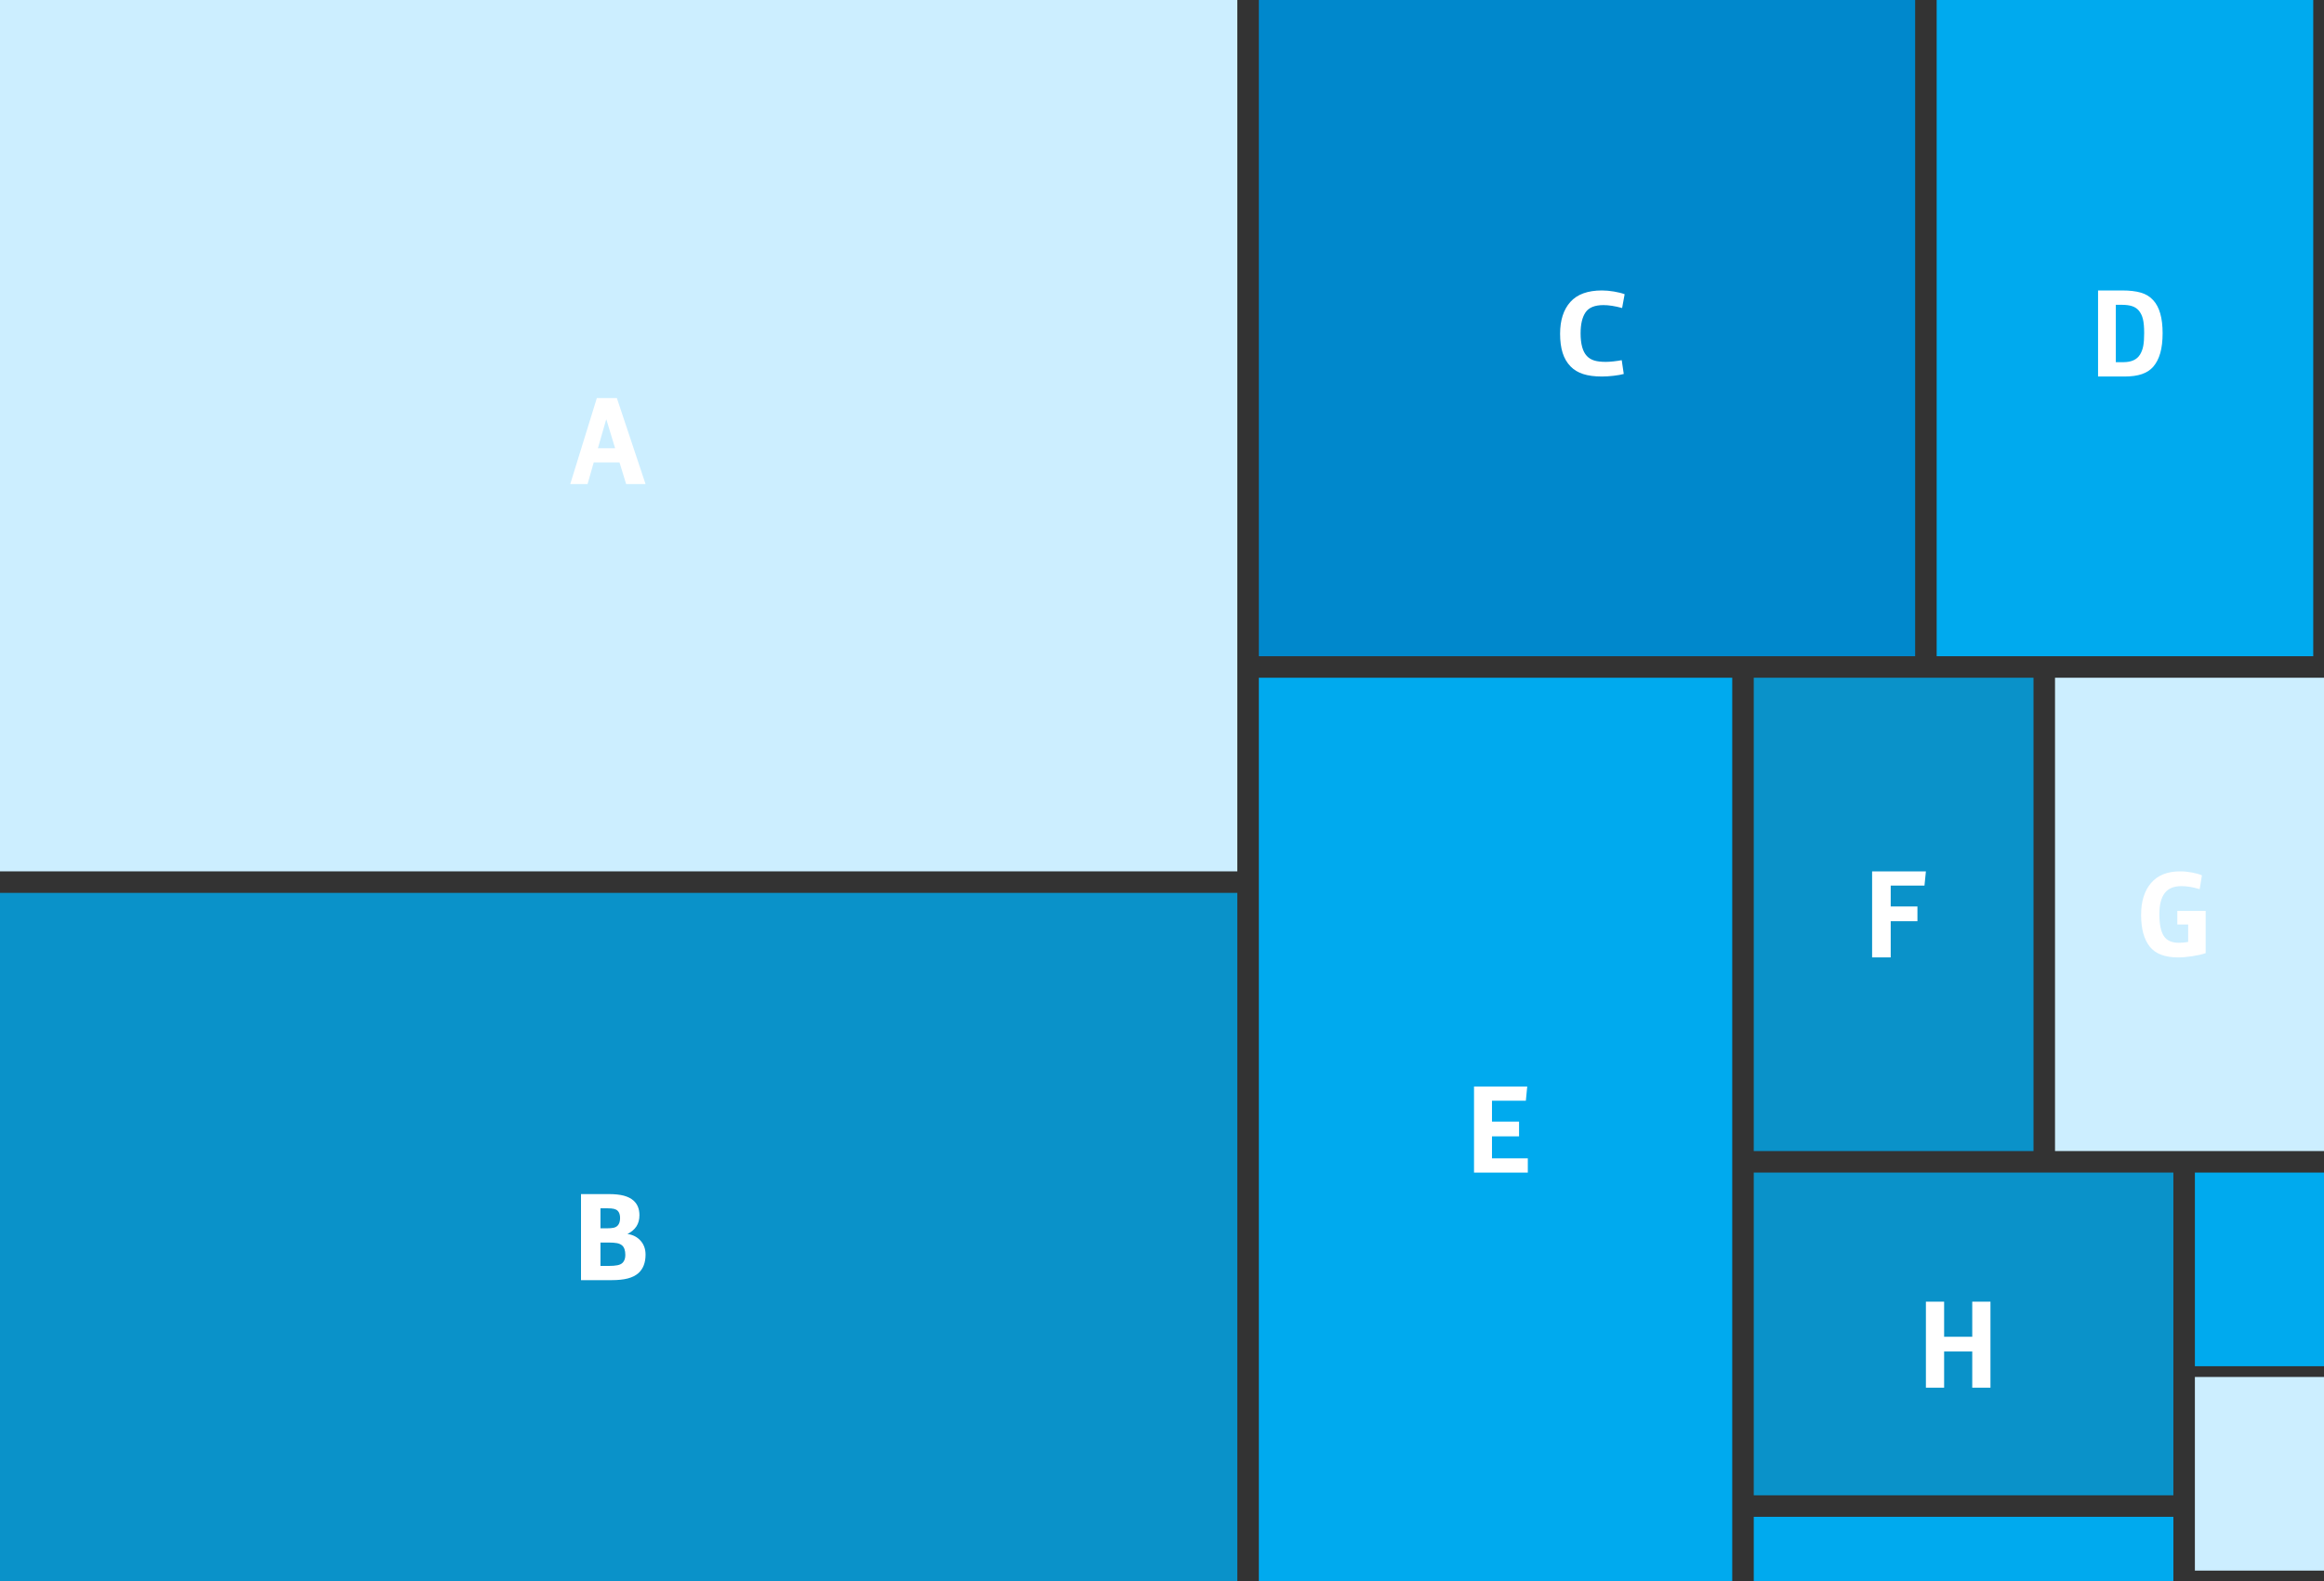 
<svg width="216px" height="147px" viewBox="0 0 216 147" version="1.1" xmlns="http://www.w3.org/2000/svg" xmlns:xlink="http://www.w3.org/1999/xlink">
    <rect x="0" y="0" width="216" height="147" fill="#333333" stroke="none"/>
    <!-- Generator: Sketch 49.1 (51147) - http://www.bohemiancoding.com/sketch -->
    <desc>Created with Sketch.</desc>
    <defs></defs>
    <g id="Page-1" stroke="none" stroke-width="1" fill="none" fill-rule="evenodd">
        <g id="Desktop" transform="translate(-169, -2790)">
            <g id="Tree-map" transform="translate(169, 2790)">
                <g>
                    <rect id="Rectangle-6" fill-opacity="0.8" fill="#00AAEE" x="0" y="83" width="115" height="64"></rect>
                    <rect id="Rectangle-7" fill="#0088CC" x="117" y="0" width="61" height="61"></rect>
                    <rect id="Rectangle-8" fill="#00AAEE" x="180" y="0" width="35" height="61"></rect>
                    <rect id="Rectangle-8-Copy" fill="#00AAEE" x="117" y="63" width="44" height="84"></rect>
                    <rect id="Rectangle-8-Copy-2" fill-opacity="0.8" fill="#00AAEE" x="163" y="63" width="26" height="44"></rect>
                    <rect id="Rectangle-8-Copy-3" fill="#CCEEFF" x="191" y="63" width="25" height="44"></rect>
                    <rect id="Rectangle-8-Copy-4" fill-opacity="0.8" fill="#00AAEE" x="163" y="109" width="39" height="30"></rect>
                    <rect id="Rectangle-8-Copy-6" fill="#00AAEE" x="204" y="109" width="12" height="18"></rect>
                    <rect id="Rectangle-8-Copy-7" fill="#CCEEFF" x="204" y="128" width="12" height="18"></rect>
                    <rect id="Rectangle-8-Copy-5" fill="#00AAEE" x="163" y="141" width="39" height="6"></rect>
                    <rect id="Rectangle-5" fill="#CCEEFF" x="0" y="0" width="115" height="81"></rect>
                    <path d="M55.474,37 L57.332,37 L60,45 L58.196,45 L57.58,42.988 L55.182,42.988 L54.61,45 L53,45 L55.474,37 Z M57.17,41.667 L56.36,39 L56.338,39 L55.571,41.667 L57.17,41.667 Z" id="A" fill="#FFFFFF"></path>
                    <path d="M54,111 L56.588,111 C57.145,111 57.607,111.049 57.975,111.146 C58.342,111.244 58.642,111.394 58.874,111.596 C59.246,111.924 59.431,112.38 59.431,112.965 C59.431,113.37 59.338,113.715 59.153,114 C58.967,114.285 58.689,114.52 58.317,114.708 C58.82,114.778 59.226,114.986 59.536,115.333 C59.845,115.68 60,116.111 60,116.626 C60,117.374 59.779,117.947 59.338,118.345 C59.083,118.571 58.754,118.737 58.352,118.842 C57.95,118.947 57.439,119 56.82,119 L54,119 L54,111 Z M56.426,114.181 C56.681,114.181 56.884,114.164 57.035,114.129 C57.186,114.094 57.308,114.029 57.4,113.936 C57.555,113.78 57.632,113.542 57.632,113.222 C57.632,112.926 57.559,112.704 57.412,112.556 C57.327,112.47 57.211,112.409 57.064,112.374 C56.917,112.339 56.72,112.322 56.472,112.322 L55.81,112.322 L55.81,114.181 L56.426,114.181 Z M56.553,117.678 C56.901,117.678 57.18,117.657 57.389,117.614 C57.598,117.571 57.756,117.495 57.865,117.386 C58.035,117.214 58.12,116.973 58.12,116.661 C58.12,116.24 58.019,115.943 57.818,115.772 C57.702,115.671 57.547,115.6 57.354,115.561 C57.161,115.522 56.894,115.503 56.553,115.503 L55.81,115.503 L55.81,117.678 L56.553,117.678 Z" id="B" fill="#FFFFFF"></path>
                    <path d="M148.894,35 C148.196,35 147.612,34.923 147.141,34.769 C146.671,34.616 146.282,34.381 145.976,34.066 C145.639,33.721 145.392,33.299 145.235,32.8 C145.078,32.301 145,31.711 145,31.028 C145,29.768 145.318,28.782 145.953,28.069 C146.588,27.356 147.569,27 148.894,27 C149.239,27 149.612,27.034 150.012,27.101 C150.412,27.169 150.741,27.251 151,27.349 L150.765,28.632 C150.098,28.451 149.522,28.361 149.035,28.361 C148.227,28.361 147.671,28.586 147.365,29.037 C147.059,29.487 146.906,30.135 146.906,30.983 C146.906,31.973 147.098,32.675 147.482,33.087 C147.663,33.282 147.89,33.423 148.165,33.509 C148.439,33.595 148.8,33.639 149.247,33.639 C149.443,33.639 149.68,33.624 149.959,33.594 C150.237,33.564 150.494,33.526 150.729,33.481 L150.918,34.764 C150.675,34.831 150.359,34.887 149.971,34.932 C149.582,34.977 149.224,35 148.894,35 Z" id="C" fill="#FFFFFF"></path>
                    <path d="M195,27 L197.233,27 C197.938,27 198.522,27.068 198.984,27.205 C199.446,27.341 199.825,27.573 200.122,27.901 C200.707,28.532 201,29.554 201,30.965 C201,31.69 200.928,32.308 200.783,32.819 C200.638,33.329 200.418,33.756 200.122,34.099 C199.854,34.404 199.503,34.63 199.069,34.778 C198.635,34.926 198.097,35 197.455,35 L195,35 L195,27 Z M197.349,33.667 C198.097,33.667 198.616,33.429 198.905,32.953 C199.046,32.719 199.145,32.454 199.201,32.158 C199.257,31.862 199.286,31.464 199.286,30.965 C199.286,30.404 199.247,29.967 199.169,29.655 C199.092,29.343 198.961,29.078 198.778,28.86 C198.616,28.673 198.407,28.538 198.153,28.456 C197.899,28.374 197.568,28.333 197.159,28.333 L196.651,28.333 L196.651,33.667 L197.349,33.667 Z" id="D" fill="#FFFFFF"></path>
                    <polygon id="E" fill="#FFFFFF" points="137 101 141.946 101 141.818 102.322 138.67 102.322 138.67 104.263 141.186 104.263 141.186 105.632 138.67 105.632 138.67 107.678 142 107.678 142 109 137 109"></polygon>
                    <polygon id="F" fill="#FFFFFF" points="174 81 179 81 178.867 82.322 175.729 82.322 175.729 84.263 178.213 84.263 178.213 85.632 175.729 85.632 175.729 89 174 89"></polygon>
                    <path d="M202.441,89 C201.21,89 200.329,88.662 199.797,87.987 C199.266,87.312 199,86.33 199,85.039 C199,83.794 199.308,82.81 199.923,82.086 C200.538,81.362 201.441,81 202.629,81 C202.986,81 203.355,81.036 203.736,81.107 C204.117,81.178 204.423,81.266 204.654,81.371 L204.444,82.654 C203.829,82.466 203.262,82.373 202.745,82.373 C202.038,82.373 201.521,82.59 201.192,83.025 C200.864,83.46 200.699,84.109 200.699,84.972 C200.699,85.917 200.839,86.6 201.119,87.02 C201.392,87.432 201.853,87.639 202.503,87.639 C202.79,87.639 203.08,87.612 203.374,87.56 L203.374,85.94 L202.367,85.94 L202.367,84.679 L205,84.679 L205,88.606 C204.657,88.719 204.243,88.812 203.757,88.887 C203.271,88.962 202.832,89 202.441,89 Z" id="G" fill="#FFFFFF"></path>
                    <polygon id="H-Copy" fill="#FFFFFF" points="179 121 180.693 121 180.693 124.263 183.307 124.263 183.307 121 185 121 185 129 183.307 129 183.307 125.632 180.693 125.632 180.693 129 179 129"></polygon>
                </g>
            </g>
        </g>
    </g>
</svg>
